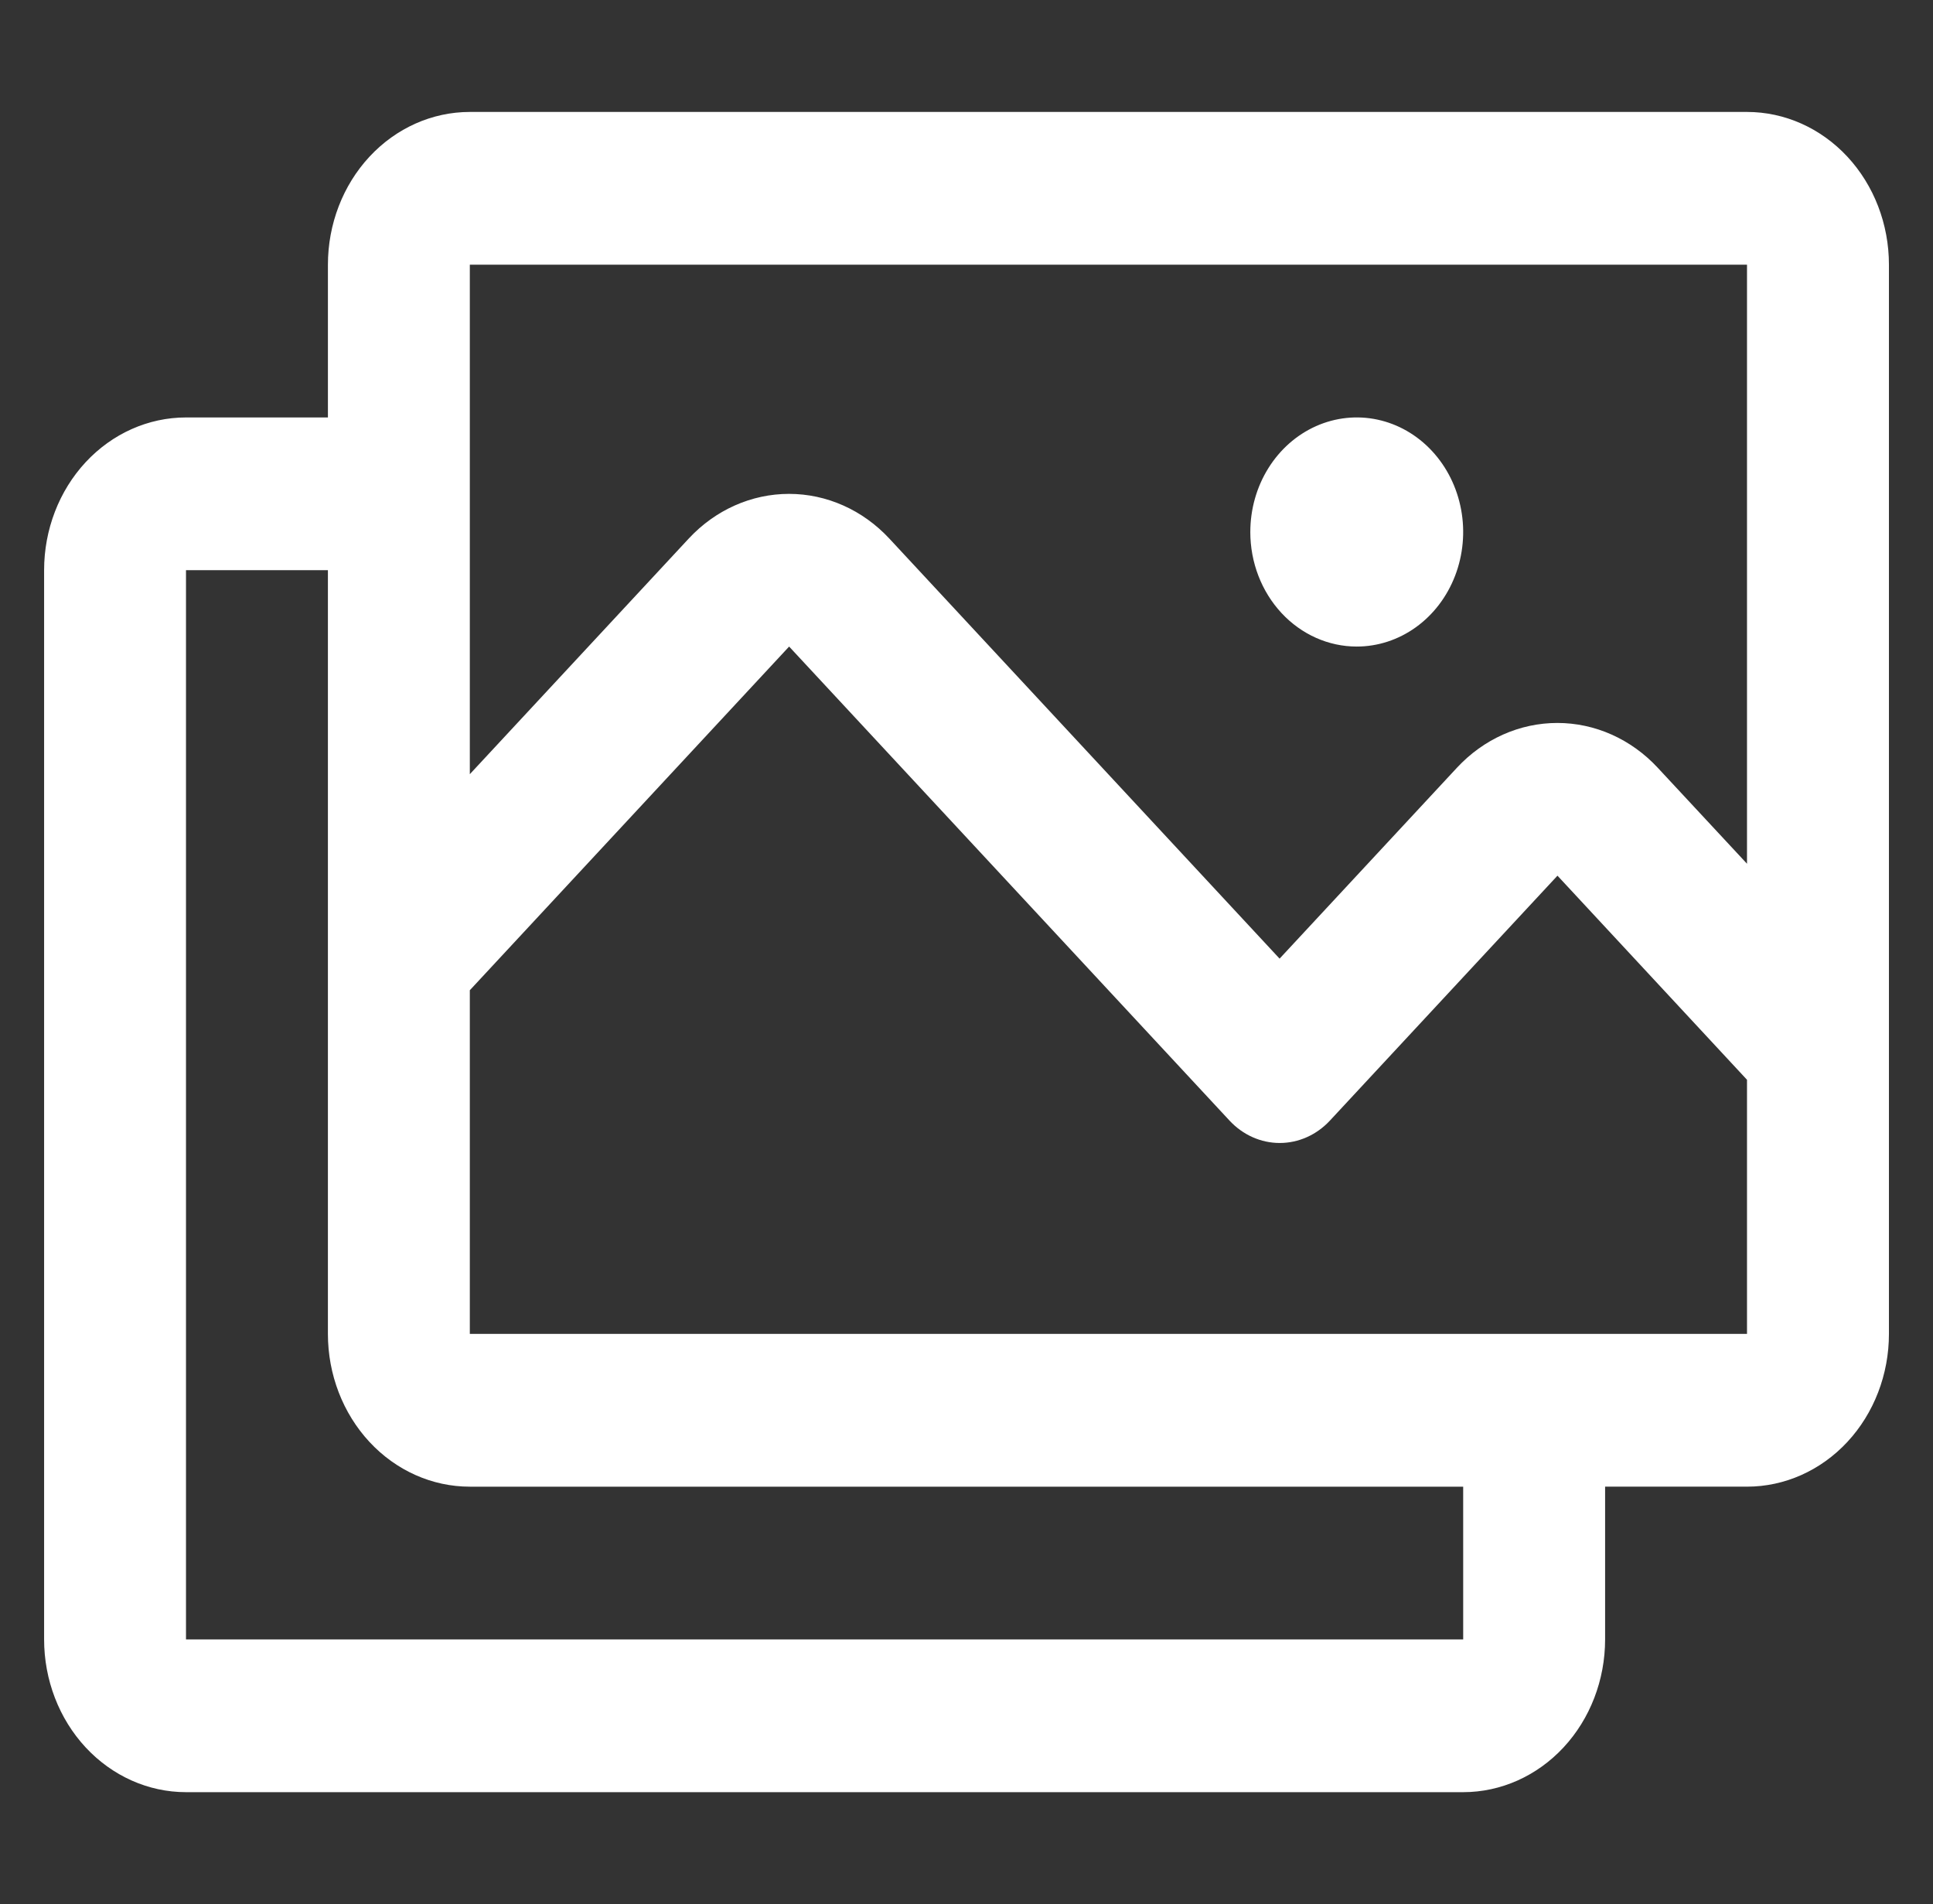 <?xml version="1.0" encoding="UTF-8" standalone="no"?>
<svg
   width="132"
   height="130"
   viewBox="0 0 132 130"
   fill="none"
   version="1.1"
   id="svg4"
   sodipodi:docname="images-1.svg"
   inkscape:export-filename="images-1.svg"
   inkscape:export-xdpi="96"
   inkscape:export-ydpi="96"
   inkscape:version="1.2.2 (732a01da63, 2022-12-09)"
   xmlns:inkscape="http://www.inkscape.org/namespaces/inkscape"
   xmlns:sodipodi="http://sodipodi.sourceforge.net/DTD/sodipodi-0.dtd"
   xmlns="http://www.w3.org/2000/svg"
   xmlns:svg="http://www.w3.org/2000/svg">
  <rect x="0" y="0" width="132" height="130" fill="#333333" stroke="none"/>
  <defs
     id="defs8" />
  <sodipodi:namedview
     id="namedview6"
     pagecolor="#ffffff"
     bordercolor="#666666"
     borderopacity="1.0"
     inkscape:showpageshadow="2"
     inkscape:pageopacity="0.0"
     inkscape:pagecheckerboard="0"
     inkscape:deskcolor="#d1d1d1"
     showgrid="false"
     inkscape:zoom="1.8153846"
     inkscape:cx="62.521186"
     inkscape:cy="65"
     inkscape:window-width="1440"
     inkscape:window-height="837"
     inkscape:window-x="-8"
     inkscape:window-y="-8"
     inkscape:window-maximized="1"
     inkscape:current-layer="svg4" />
  <path
     d="M 119.299,7.643 H 32.083 c -2.57,0 -5.035,1.099 -6.852,3.055 -1.817,1.956 -2.838,4.608 -2.838,7.374 v 10.429 h -9.691 c -2.57,0 -5.035,1.099 -6.852,3.054 -1.817,1.956 -2.838,4.608 -2.838,7.374 v 72.999 c 0,2.766 1.021,5.419 2.838,7.375 1.817,1.955 4.282,3.055 6.852,3.055 h 87.216 c 2.57,0 5.035,-1.1 6.853,-3.055 1.817,-1.956 2.838,-4.609 2.838,-7.375 v -10.428 h 9.691 c 2.57,0 5.034,-1.099 6.853,-3.055 1.817,-1.956 2.838,-4.608 2.838,-7.374 V 18.072 c 0,-2.766 -1.021,-5.418 -2.838,-7.374 -1.818,-1.956 -4.283,-3.055 -6.853,-3.055 z M 32.083,18.072 h 87.216 v 40.899 l -6.099,-6.557 c -0.9,-0.969 -1.969,-1.737 -3.144,-2.261 -1.176,-0.524 -2.436,-0.794 -3.709,-0.794 -1.272,0 -2.533,0.27 -3.709,0.794 -1.176,0.524 -2.244,1.293 -3.144,2.261 L 87.38,65.45 60.731,36.771 c -1.817,-1.954 -4.281,-3.052 -6.85,-3.052 -2.569,0 -5.033,1.098 -6.85,3.052 L 32.083,52.857 Z m 67.835,93.856 H 12.701 V 38.929 h 9.691 v 52.143 c 0,2.766 1.021,5.418 2.838,7.374 1.817,1.956 4.282,3.055 6.852,3.055 H 99.917 Z M 119.299,91.071 H 32.083 V 67.607 L 53.887,44.143 83.964,76.51 c 0.909,0.977 2.141,1.526 3.425,1.526 1.284,0 2.516,-0.549 3.425,-1.526 L 106.356,59.786 119.299,73.721 Z M 85.381,36.321 c 0,-1.547 0.426,-3.059 1.225,-4.345 0.799,-1.286 1.934,-2.289 3.262,-2.881 1.328,-0.592 2.79,-0.747 4.199,-0.445 1.41,0.302 2.705,1.047 3.721,2.141 1.017,1.094 1.709,2.487 1.989,4.005 0.281,1.517 0.136,3.09 -0.414,4.519 -0.55,1.429 -1.482,2.651 -2.677,3.51 -1.195,0.859 -2.6,1.318 -4.038,1.318 -1.928,0 -3.776,-0.824 -5.139,-2.291 -1.363,-1.467 -2.129,-3.456 -2.129,-5.531 z"
     fill="#ffffff"
     id="path2"
     style="stroke-width:1.228" />
</svg>
